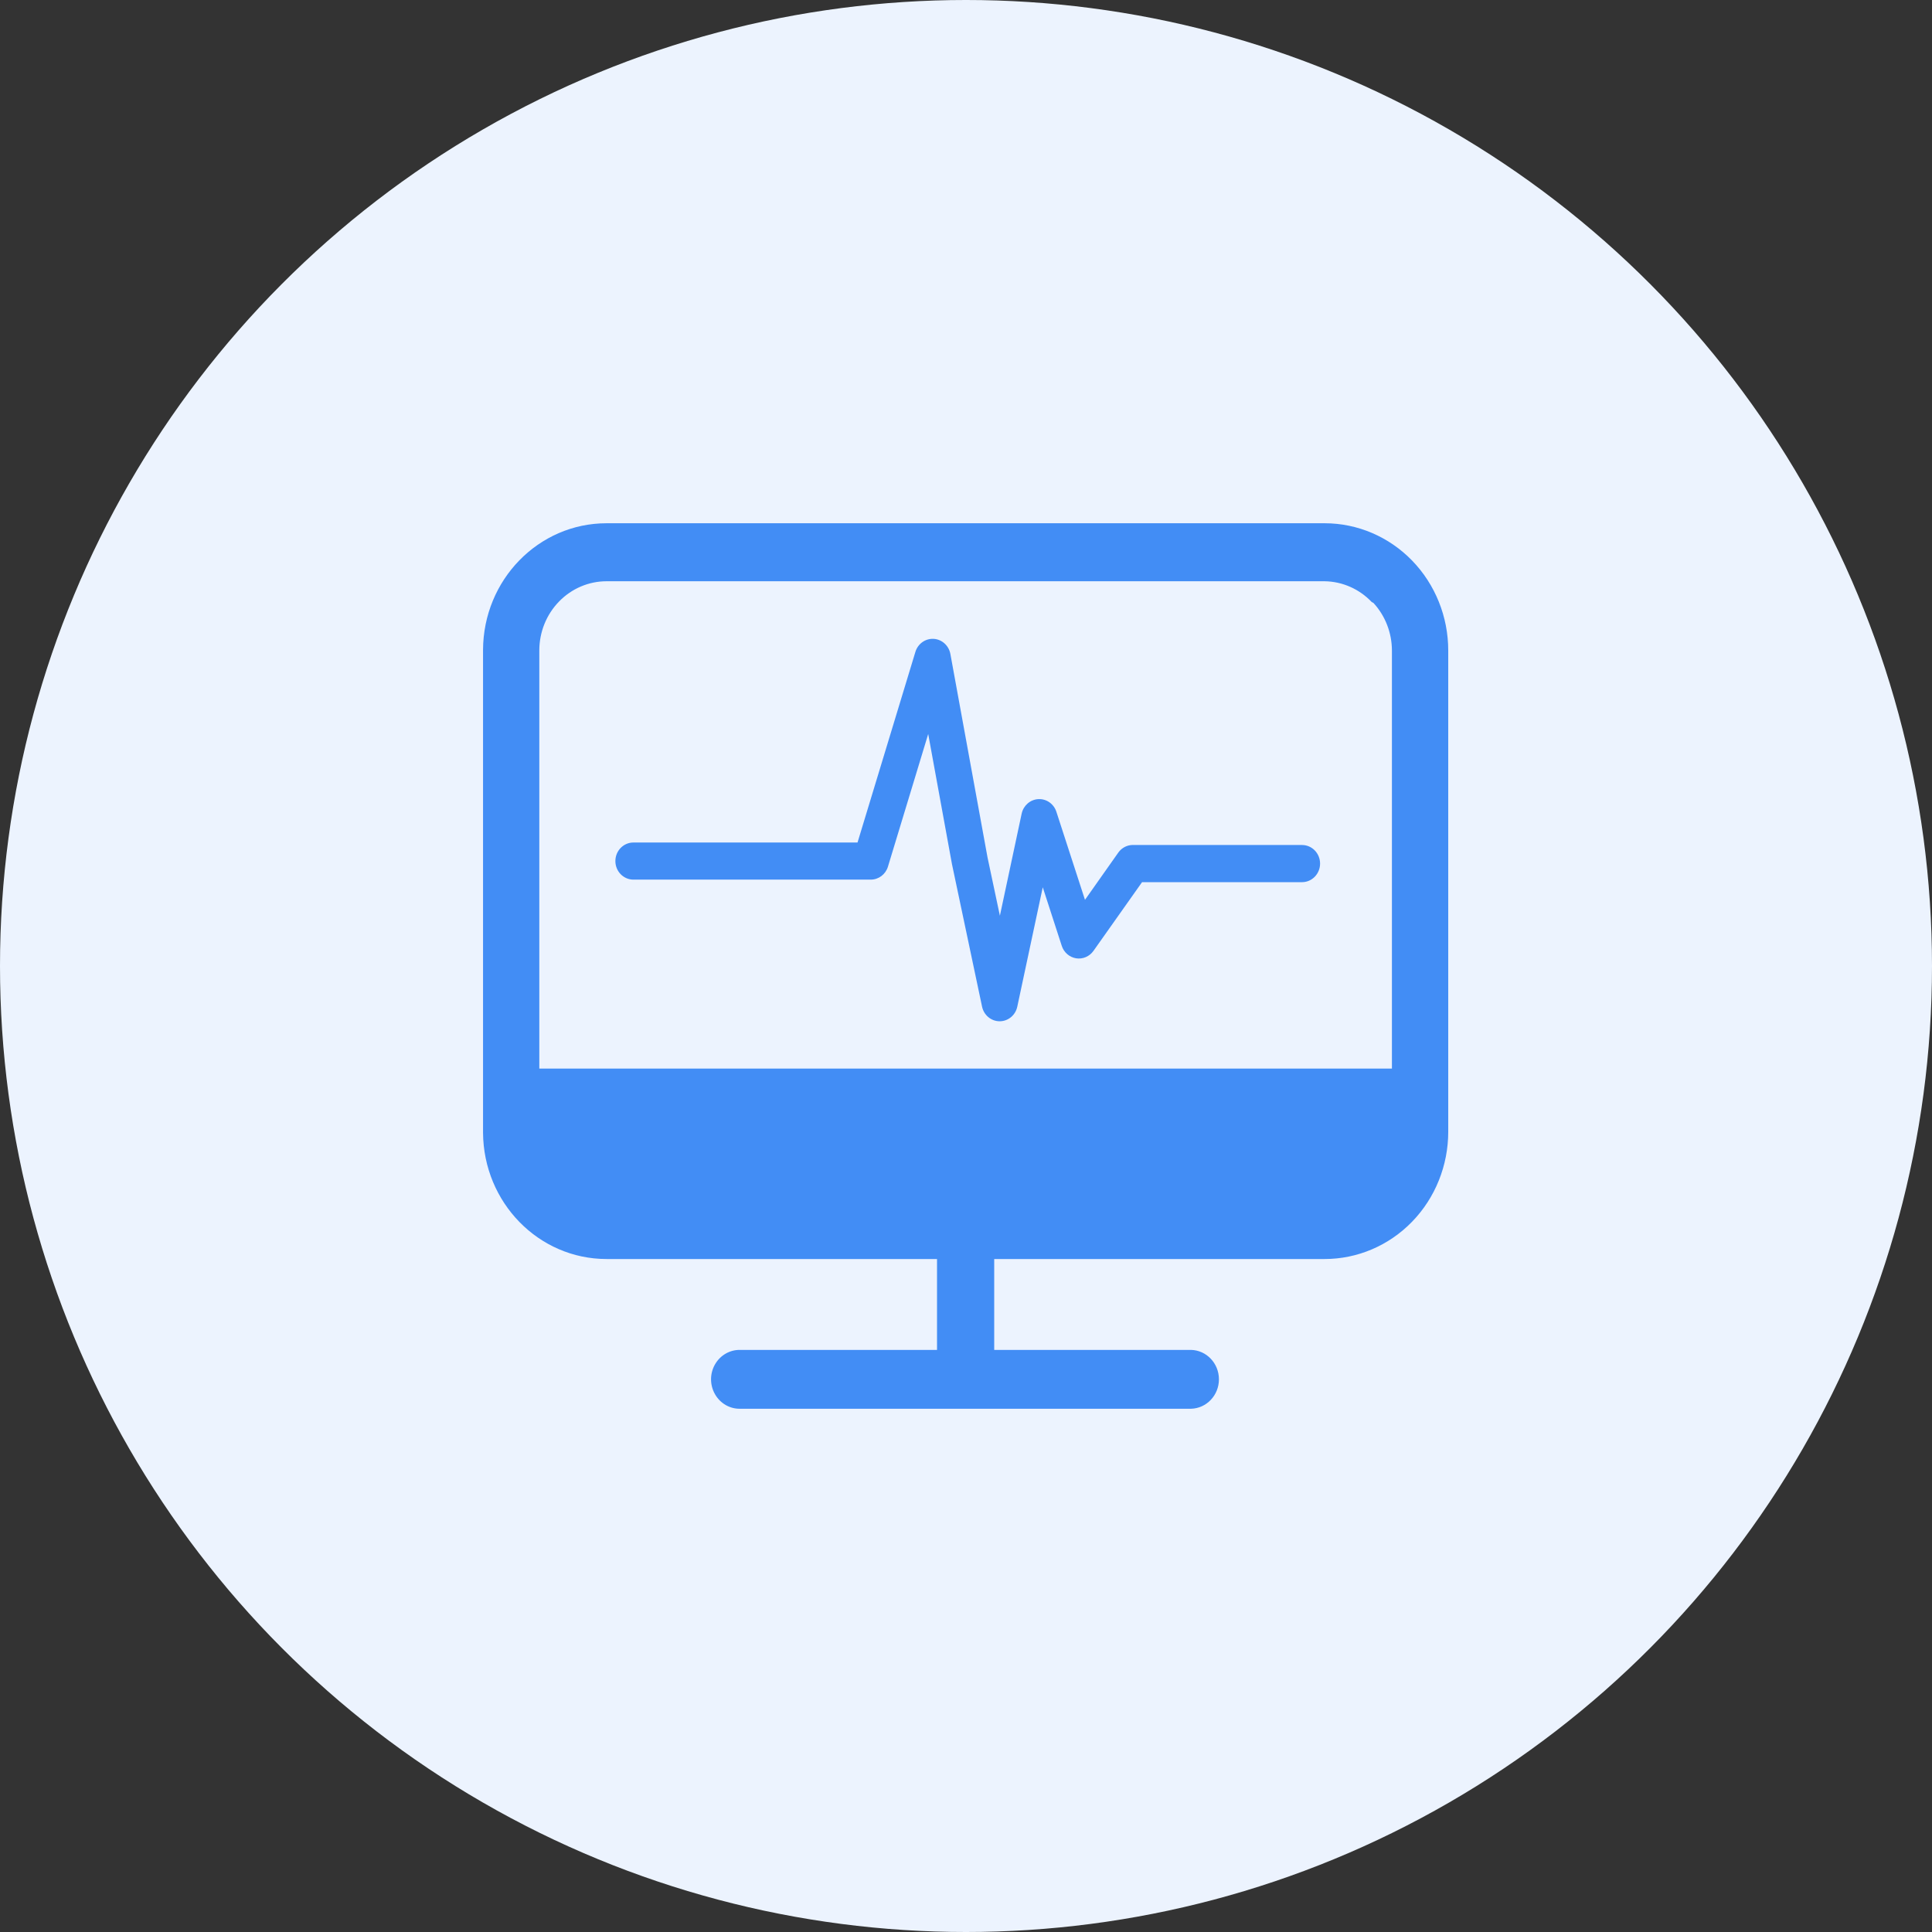 <?xml version="1.0" encoding="UTF-8"?>
<svg width="48px" height="48px" viewBox="0 0 48 48" version="1.1" xmlns="http://www.w3.org/2000/svg" xmlns:xlink="http://www.w3.org/1999/xlink">
    <rect x="0" y="0" width="48" height="48" fill="#333333" stroke="none"/>
    <!-- Generator: Sketch 52.5 (67469) - http://www.bohemiancoding.com/sketch -->
    <title>椭圆形</title>
    <desc>Created with Sketch.</desc>
    <g id="20190805-概览" stroke="none" stroke-width="1" fill="none" fill-rule="evenodd">
        <g id="20190805-消息中心-" transform="translate(-297, -188)">
            <g id="yunhang" transform="translate(297, 188)">
                <circle id="椭圆形" fill="#ECF3FE" fill-rule="nonzero" cx="24" cy="24" r="24"></circle>
                <path d="M32.91,13 L15.07,13 C13.379,13 12.007,14.408 12.001,16.149 L12.001,28.142 C12.013,29.878 13.383,31.28 15.07,31.28 L23.28,31.28 L23.28,33.538 L18.392,33.538 C18.134,33.532 17.894,33.67 17.764,33.898 C17.633,34.127 17.633,34.41 17.764,34.639 C17.894,34.868 18.134,35.006 18.392,35 L29.589,35 C29.975,34.991 30.284,34.666 30.284,34.269 C30.284,33.871 29.975,33.546 29.589,33.538 L24.701,33.538 L24.701,31.28 L32.91,31.28 C33.725,31.28 34.506,30.947 35.082,30.354 C35.658,29.761 35.981,28.957 35.981,28.118 L35.981,16.161 C35.981,15.323 35.658,14.519 35.082,13.926 C34.506,13.333 33.725,13 32.91,13 Z M34.582,26.548 L13.399,26.548 L13.399,16.161 C13.399,15.705 13.575,15.267 13.889,14.945 C14.202,14.622 14.627,14.441 15.07,14.441 L32.91,14.441 C33.351,14.447 33.772,14.633 34.08,14.957 L34.122,14.979 C34.416,15.298 34.581,15.721 34.582,16.161 L34.582,26.548 Z" id="形状" fill="#428DF5" fill-rule="nonzero"></path>
                <path d="M32.349,20.993 L28.146,20.993 C28.003,20.993 27.868,21.063 27.784,21.182 L26.956,22.356 L26.245,20.167 C26.181,19.971 25.998,19.843 25.797,19.854 C25.596,19.865 25.427,20.012 25.383,20.214 L24.842,22.751 L24.535,21.303 L23.612,16.248 C23.574,16.04 23.403,15.885 23.198,15.872 C22.992,15.86 22.805,15.993 22.743,16.195 L21.305,20.932 L15.737,20.932 C15.49,20.932 15.289,21.138 15.289,21.393 C15.289,21.648 15.49,21.854 15.737,21.854 L21.633,21.854 C21.83,21.854 22.003,21.723 22.061,21.531 L23.061,18.236 L23.653,21.478 C23.653,21.482 23.655,21.487 23.656,21.491 L24.399,25.01 C24.444,25.222 24.626,25.373 24.836,25.373 C25.047,25.373 25.229,25.223 25.274,25.011 L25.907,22.044 L26.379,23.499 C26.432,23.663 26.57,23.782 26.736,23.809 C26.902,23.835 27.068,23.764 27.167,23.624 L28.374,21.917 L32.349,21.917 C32.596,21.917 32.797,21.71 32.797,21.455 C32.797,21.201 32.596,20.994 32.349,20.994 L32.349,20.993 Z" id="路径" fill="#428DF5"></path>
            </g>
        </g>
    </g>
</svg>